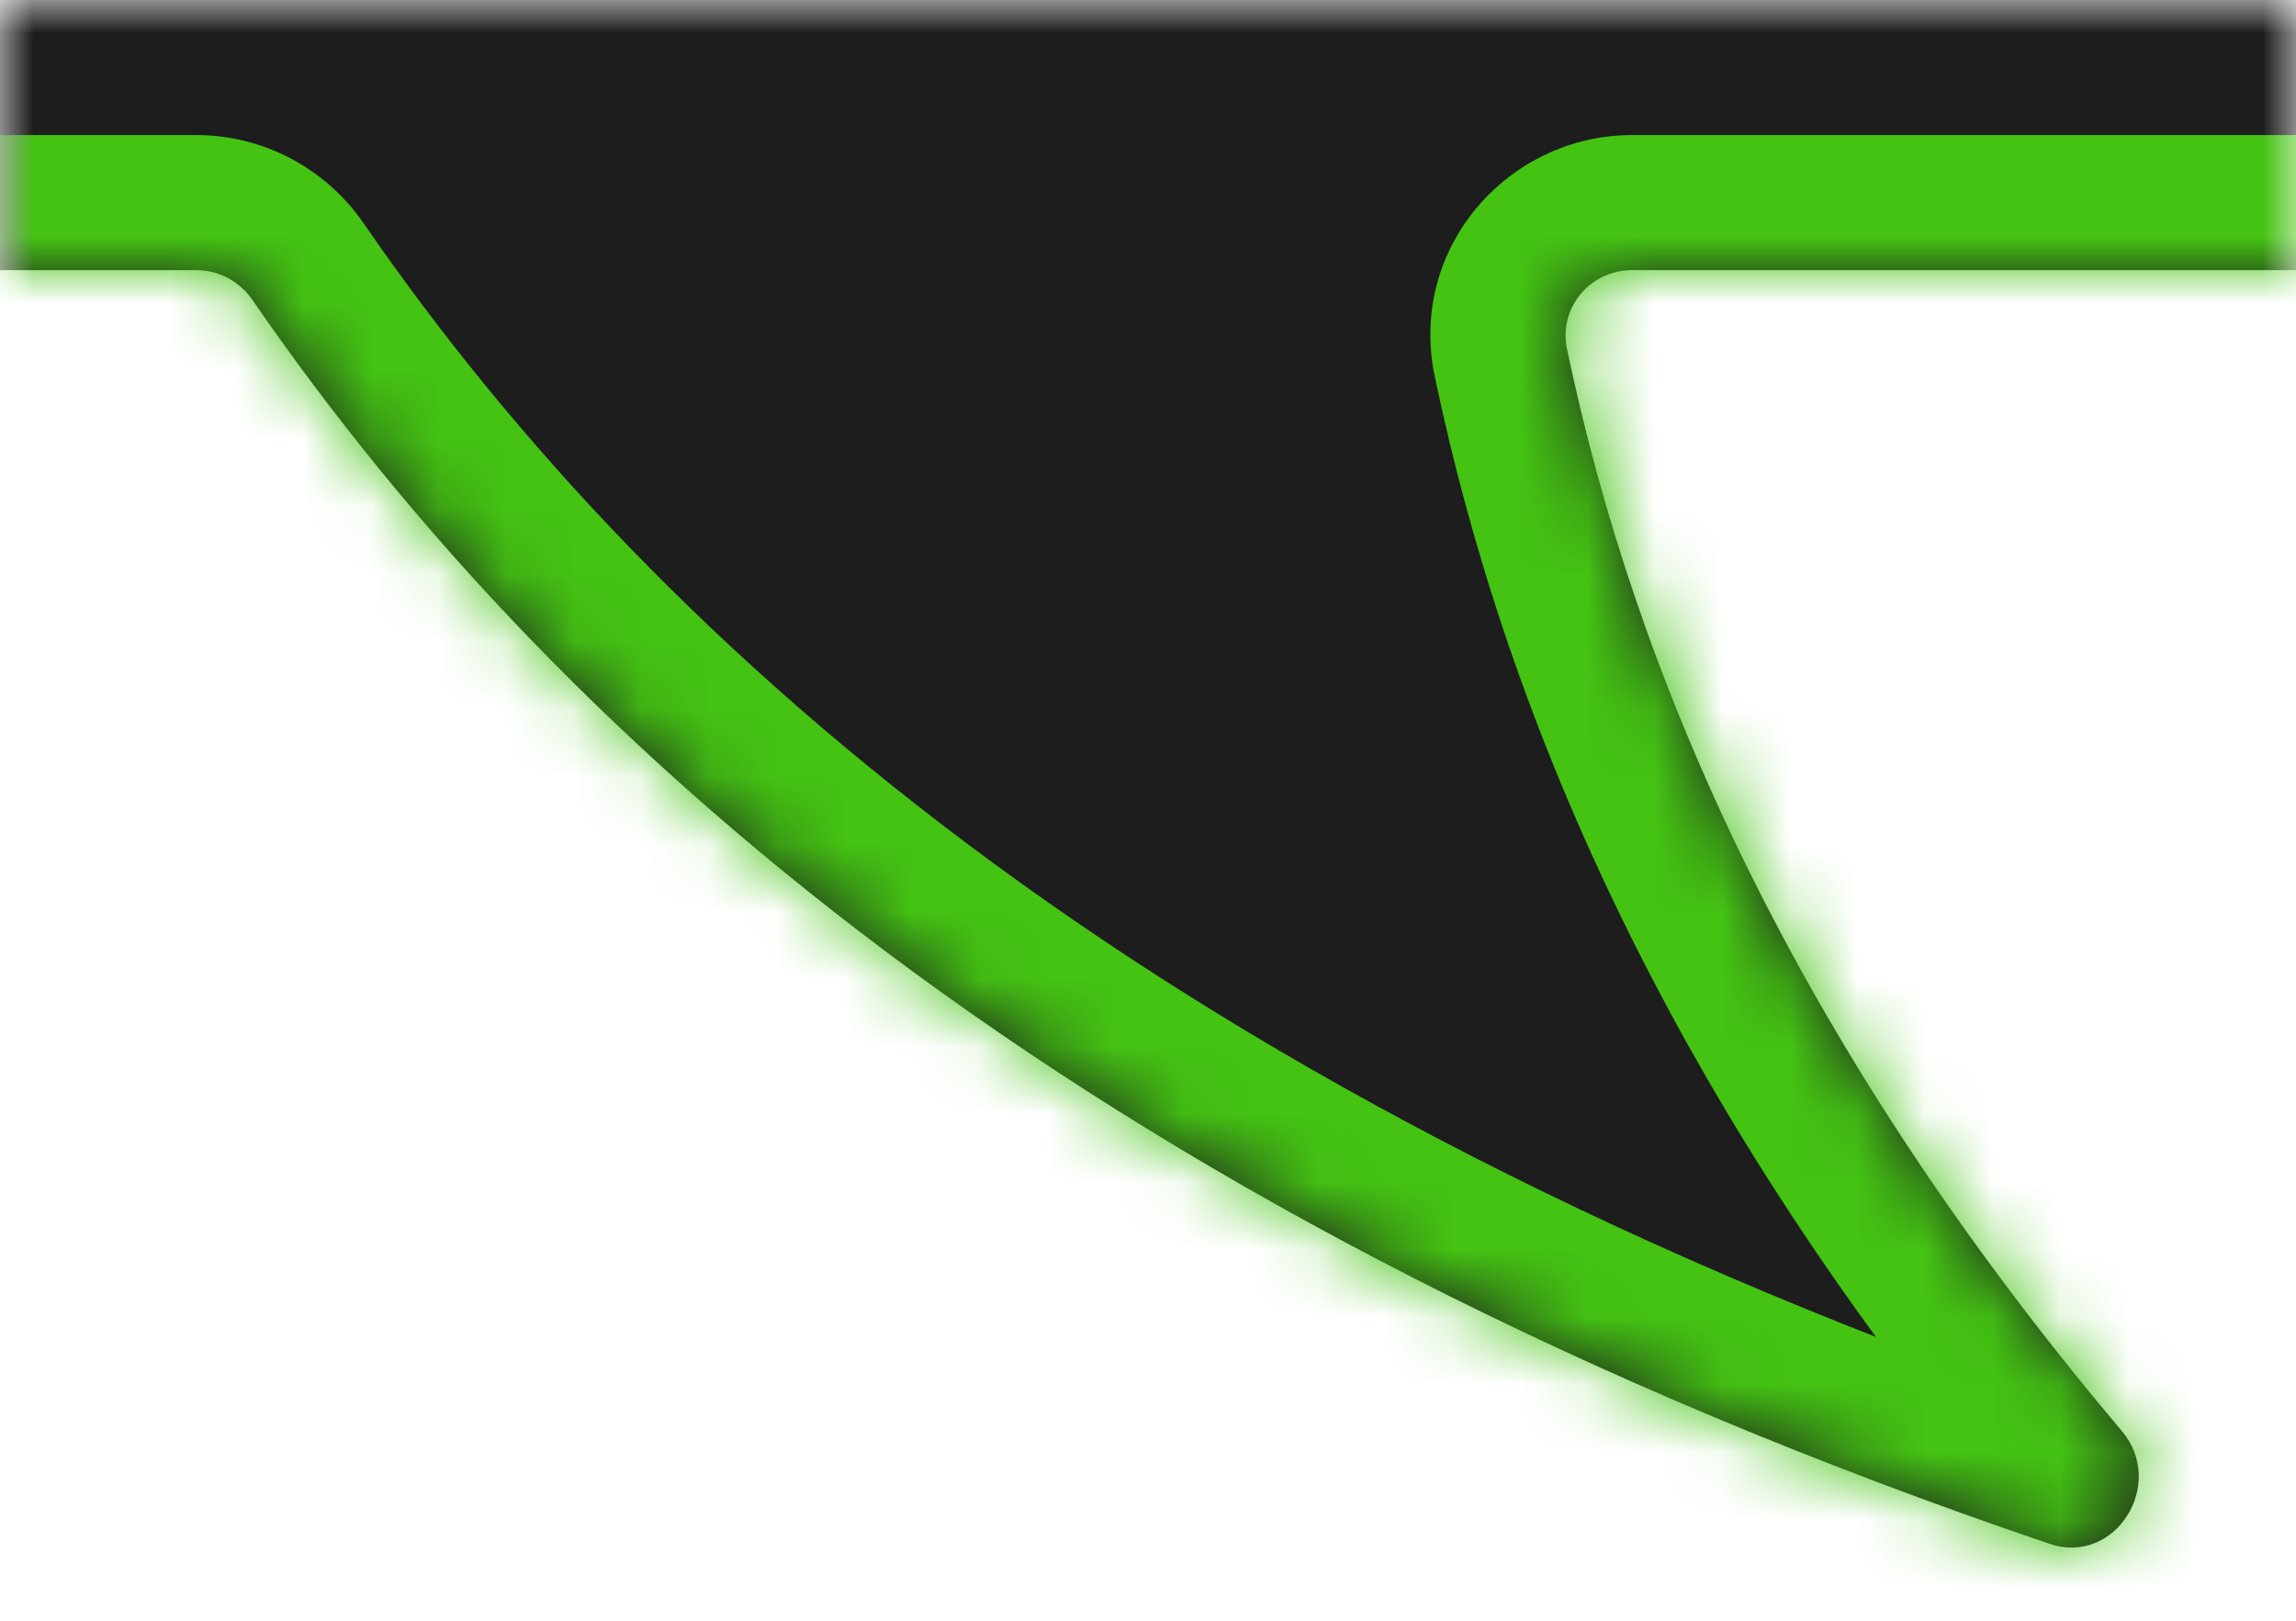 <svg width="34" height="24" viewBox="0 0 34 24" fill="none" xmlns="http://www.w3.org/2000/svg">
<mask id="mask0_2409_2839" style="mask-type:alpha" maskUnits="userSpaceOnUse" x="0" y="0" width="34" height="24">
<rect width="34" height="24" fill="#D9D9D9"/>
</mask>
<g mask="url(#mask0_2409_2839)">
<mask id="path-2-inside-1_2409_2839" fill="white">
<path fill-rule="evenodd" clip-rule="evenodd" d="M-81 -96C-92.046 -96 -101 -87.046 -101 -76V-16C-101 -4.954 -92.046 4 -81 4H2.904C3.238 4 3.548 4.166 3.738 4.441C8.374 11.177 16.34 18.11 30.351 22.861C31.324 23.191 32.085 21.977 31.422 21.192C26.512 15.379 24.201 9.935 23.204 5.163C23.078 4.557 23.549 4 24.168 4H147C158.046 4 167 -4.954 167 -16V-76C167 -87.046 158.046 -96 147 -96H-81Z"/>
</mask>
<path fill-rule="evenodd" clip-rule="evenodd" d="M-81 -96C-92.046 -96 -101 -87.046 -101 -76V-16C-101 -4.954 -92.046 4 -81 4H2.904C3.238 4 3.548 4.166 3.738 4.441C8.374 11.177 16.34 18.11 30.351 22.861C31.324 23.191 32.085 21.977 31.422 21.192C26.512 15.379 24.201 9.935 23.204 5.163C23.078 4.557 23.549 4 24.168 4H147C158.046 4 167 -4.954 167 -16V-76C167 -87.046 158.046 -96 147 -96H-81Z" fill="#1D1D1D"/>
<path d="M23.204 5.163L25.162 4.754L23.204 5.163ZM30.351 22.861L29.709 24.755L30.351 22.861ZM31.422 21.192L29.894 22.483L31.422 21.192ZM3.738 4.441L2.09 5.575L3.738 4.441ZM-99 -76C-99 -85.941 -90.941 -94 -81 -94V-98C-93.15 -98 -103 -88.15 -103 -76H-99ZM-99 -16V-76H-103V-16H-99ZM-81 2C-90.941 2 -99 -6.059 -99 -16H-103C-103 -3.85 -93.15 6 -81 6V2ZM2.904 2H-81V6H2.904V2ZM30.993 20.967C17.35 16.341 9.754 9.654 5.385 3.307L2.09 5.575C6.994 12.699 15.329 19.879 29.709 24.755L30.993 20.967ZM21.246 5.572C22.312 10.675 24.774 16.421 29.894 22.483L32.95 19.902C28.25 14.338 26.09 9.195 25.162 4.754L21.246 5.572ZM147 2H24.168V6H147V2ZM165 -16C165 -6.059 156.941 2 147 2V6C159.15 6 169 -3.85 169 -16H165ZM165 -76V-16H169V-76H165ZM147 -94C156.941 -94 165 -85.941 165 -76H169C169 -88.15 159.15 -98 147 -98V-94ZM-81 -94H147V-98H-81V-94ZM25.162 4.754C25.306 5.444 24.762 6 24.168 6V2C22.336 2 20.849 3.669 21.246 5.572L25.162 4.754ZM29.709 24.755C31.205 25.263 32.546 24.527 33.188 23.518C33.818 22.526 33.923 21.054 32.95 19.902L29.894 22.483C29.584 22.116 29.64 21.643 29.812 21.372C29.901 21.233 30.05 21.085 30.275 20.994C30.521 20.896 30.783 20.896 30.993 20.967L29.709 24.755ZM2.904 6C2.568 6 2.268 5.832 2.09 5.575L5.385 3.307C4.829 2.499 3.908 2 2.904 2V6Z" fill="#44C313" mask="url(#path-2-inside-1_2409_2839)"/>
</g>
</svg>
